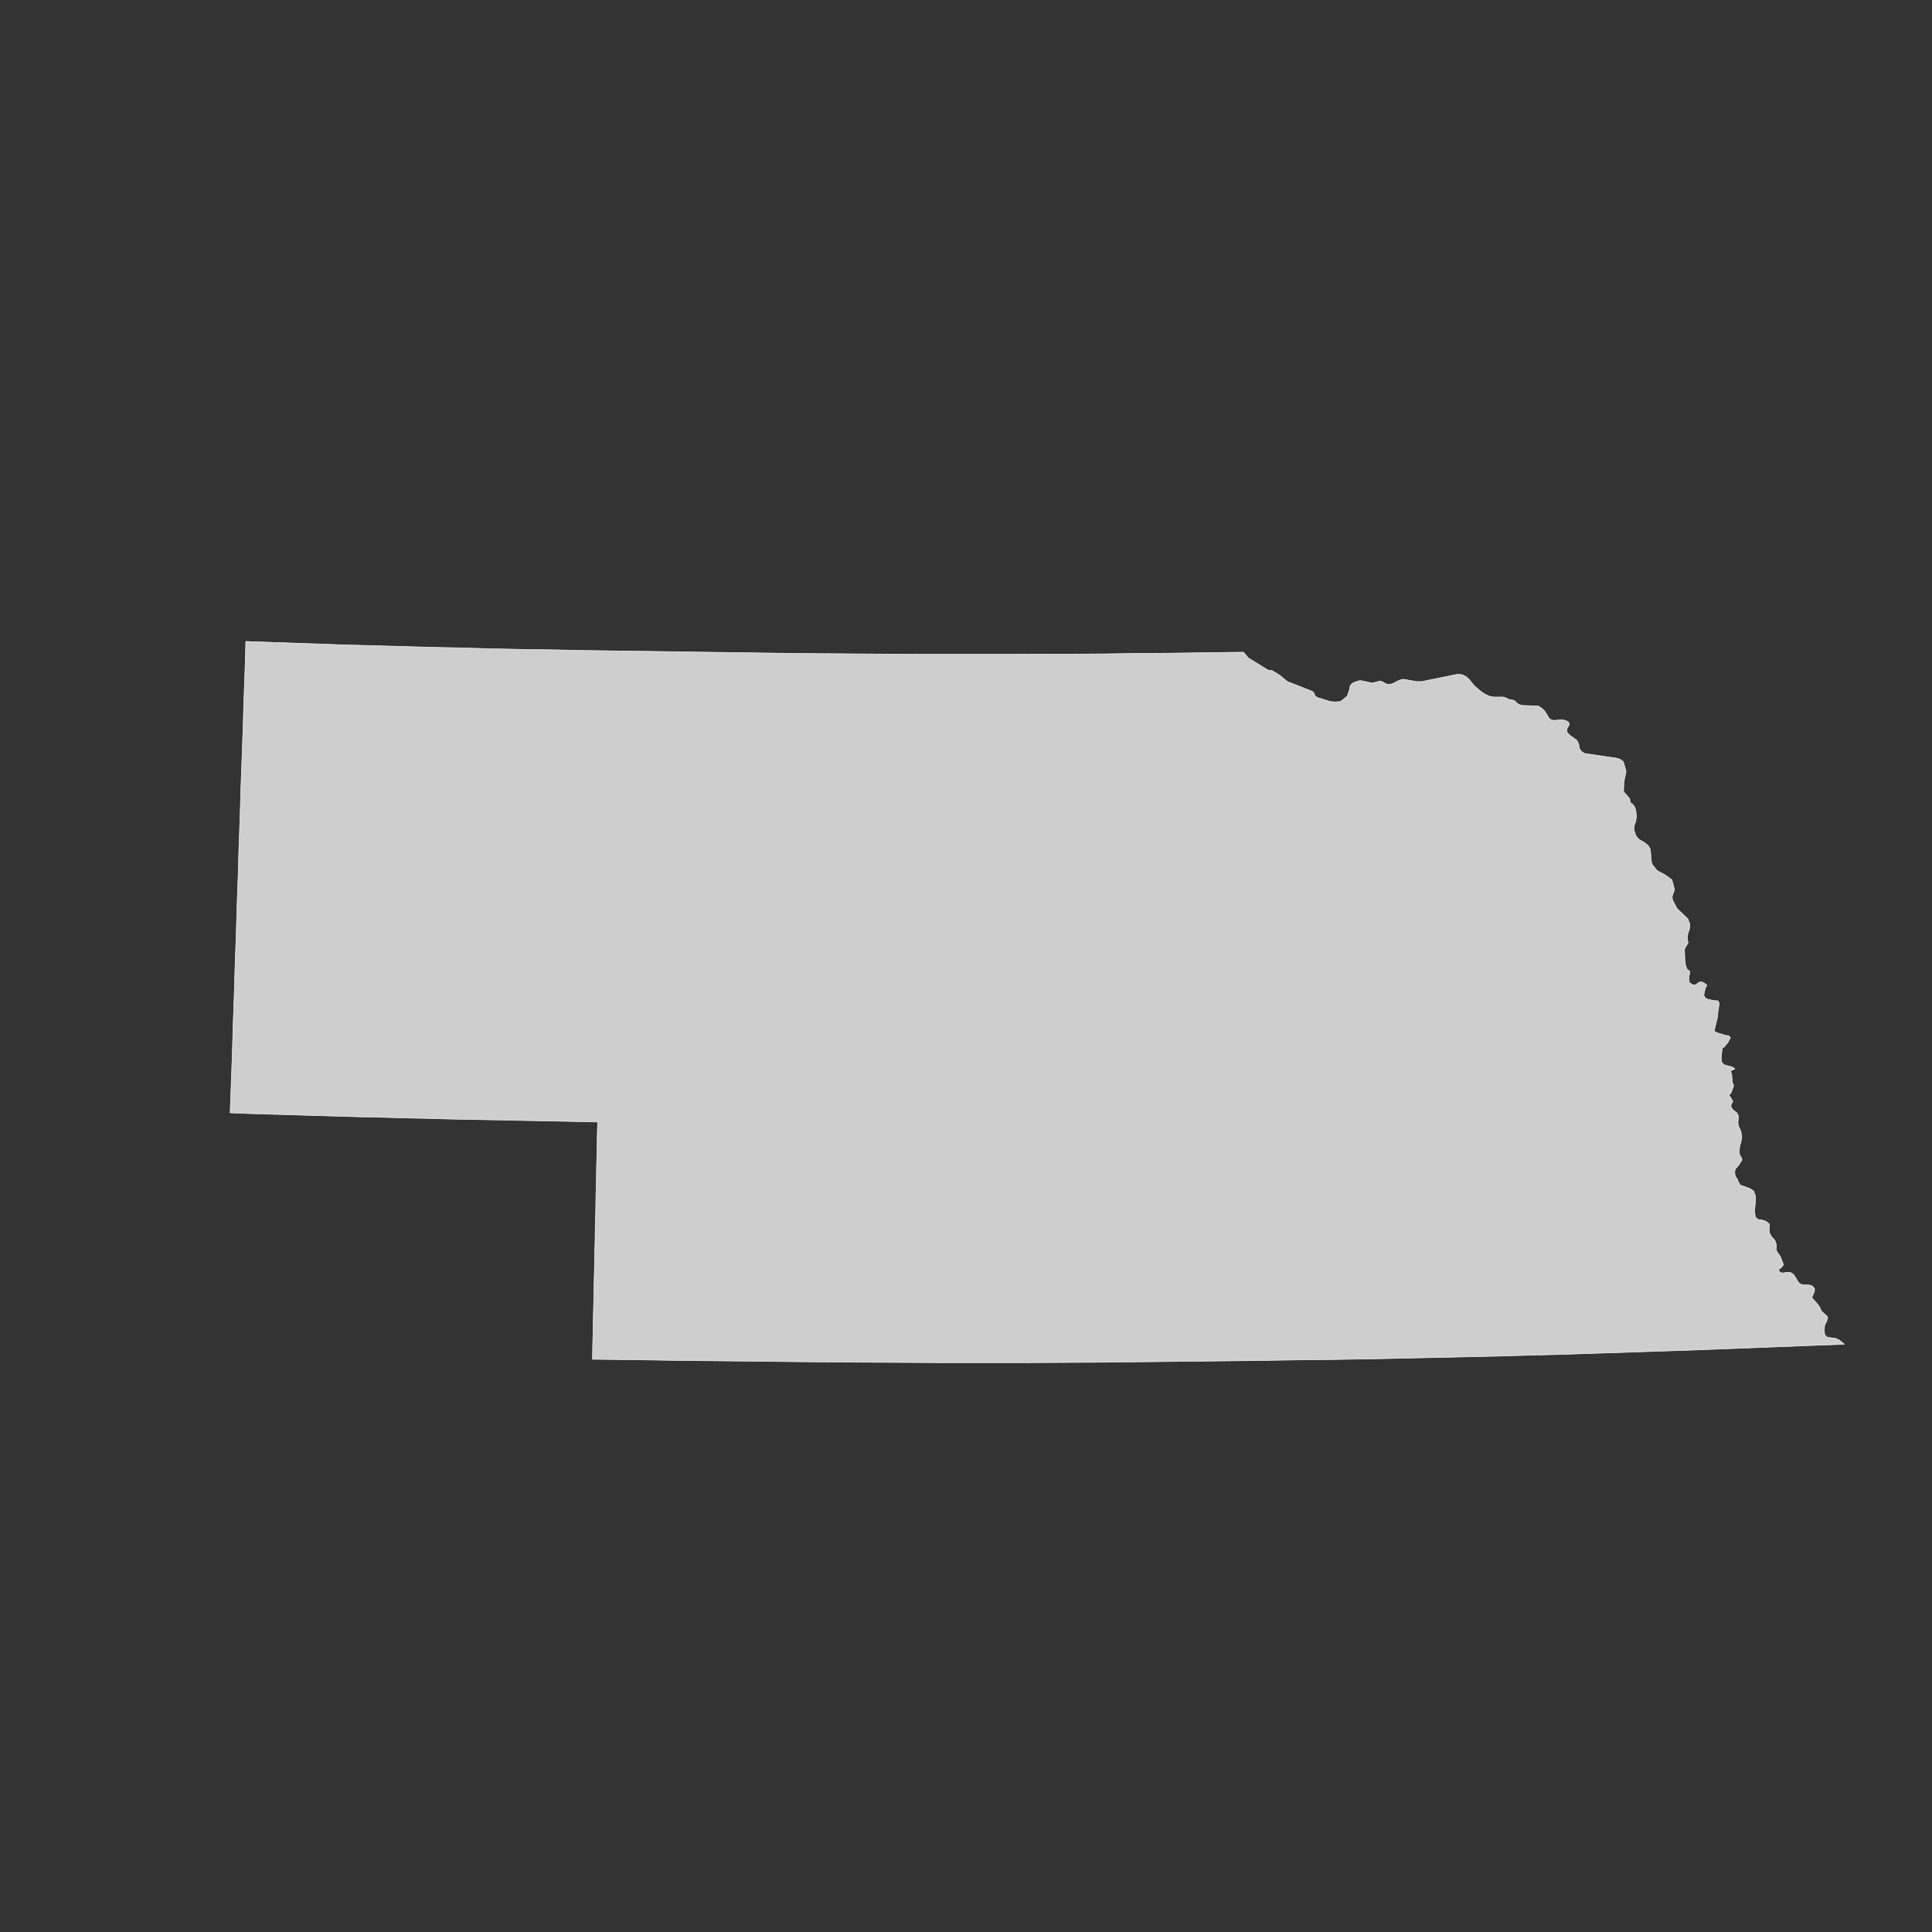 <?xml version="1.0" encoding="utf-8"?>
<!-- Generator: Adobe Illustrator 26.5.0, SVG Export Plug-In . SVG Version: 6.00 Build 0)  -->
<svg version="1.1" xmlns="http://www.w3.org/2000/svg" xmlns:xlink="http://www.w3.org/1999/xlink" x="0px" y="0px"
	 viewBox="0 0 90 90" style="enable-background:new 0 0 90 90;" xml:space="preserve">
<rect x="0" y="0" width="90" height="90" fill="#333333" stroke="none"/>
<style type="text/css">
	.st0{fill:#CECECE;stroke:#F9F9F9;stroke-width:0.025;stroke-linecap:round;stroke-linejoin:round;}
	.st1{display:none;fill:none;stroke:#47CCCC;stroke-width:0.5;stroke-linecap:round;stroke-linejoin:round;}
	.st2{fill:#CECECE;}
</style>
<g id="ALABAMA">
</g>
<g id="ALASKA">
</g>
<g id="ARIZONA">
</g>
<g id="ARKANSAS_1_">
</g>
<g id="CALIFORNIA">
</g>
<g id="COLORADO">
</g>
<g id="CONNECTICUT">
</g>
<g id="DELAWARE">
</g>
<g id="DC">
</g>
<g id="FLORIDA">
</g>
<g id="GEORGIA">
</g>
<g id="HAWAII">
</g>
<g id="IDAHO">
</g>
<g id="IOWA">
</g>
<g id="ILLINOIS">
</g>
<g id="INDIANA">
</g>
<g id="KANSAS">
</g>
<g id="KETUCKY">
</g>
<g id="LOUISANA">
</g>
<g id="MAINE">
</g>
<g id="MARYLAND">
</g>
<g id="MASSACHUSETTS">
</g>
<g id="MICHIGAN">
</g>
<g id="MINNESOTA">
</g>
<g id="MISSOURI">
</g>
<g id="MISSISSIPPI">
</g>
<g id="MONTANA">
</g>
<g id="NORTH_CAROLINA">
</g>
<g id="NORTH_DAKOTA">
</g>
<g id="NEBRASKA">
	<path id="NE_1_" class="st0" d="M74.9,35.26l0.37,0.05l0.2,0.06l0.15,0.11l0.13,0.45l-0.1,0.48l-0.02,0.47l0.29,0.33l0.02,0.17
		l0.12,0.09l0.1,0.14l0.05,0.18l0.02,0.26l-0.03,0.21l-0.07,0.19l-0.02,0.2l0.09,0.27l0.13,0.17l0.29,0.17l0.16,0.13l0.1,0.18
		l0.02,0.21L76.91,40l0.04,0.25l0.25,0.31l0.36,0.19l0.32,0.23l0.12,0.44l-0.02,0.1l-0.08,0.22v0.12l0.03,0.1l0.15,0.28l0.03,0.07
		l0.52,0.5l0.09,0.25l-0.02,0.22l-0.07,0.2l-0.03,0.21l0.02,0.15l0.02,0.06l-0.02,0.06l-0.08,0.12l-0.05,0.09l-0.02,0.08l0.02,0.47
		l0.03,0.25l0.07,0.19l0.12,0.08v0.09l-0.04,0.22l0.02,0.22l0.19,0.12l0.1-0.01l0.17-0.12l0.07-0.02l0.11,0.02l0.11,0.07l0.07,0.07
		l-0.01,0.03l-0.04,0.05l-0.04,0.13l-0.03,0.14l-0.02,0.11l0.06,0.12l0.12,0.07l0.35,0.07l0.07-0.01l0.06,0.02l0.06,0.11l-0.07,0.46
		v0.13l-0.17,0.71l0.14,0.07l0.39,0.12l0.15,0.02l0.08,0.09l-0.12,0.22l-0.17,0.21l-0.09,0.05l-0.05,0.47l0.01,0.18l0.12,0.13
		l0.39,0.11l0.12,0.08l-0.2,0.1l0.05,0.17l0.03,0.36l0.06,0.15l-0.11,0.32L80.56,51v0.07l0.04,0.02l0.02,0.03l0.02,0.04l0.03,0.06
		l0.05,0.08l-0.02,0.06l-0.05,0.06l-0.02,0.1l0.05,0.12l0.07,0.08l0.16,0.12l0.06,0.12l0.01,0.11l-0.02,0.23l0.02,0.14l0.12,0.27
		l0.04,0.27l-0.04,0.22l-0.06,0.21l-0.02,0.26l0.02,0.13l0.09,0.14l0.02,0.09l-0.17,0.27l-0.12,0.13l-0.03,0.06l-0.02,0.12
		l0.02,0.16l0.04,0.08l0.06,0.07l0.03,0.1l0.1,0.18l0.46,0.17l0.17,0.11l0.09,0.24v0.24l-0.02,0.18l-0.03,0.29l0.05,0.28l0.12,0.1
		l0.17,0.02l0.21,0.07l0.14,0.12l0.01,0.12l-0.02,0.13l0.02,0.16l0.08,0.16l0.16,0.18l0.07,0.17l0.01,0.07l-0.01,0.17l0.01,0.07
		l0.04,0.08l0.15,0.21l0.12,0.32l0.02,0.04l-0.04,0.08l-0.08,0.08l-0.11,0.08l0.07,0.14l0.14,0.02l0.17-0.03h0.16l0.16,0.1
		l0.09,0.13l0.08,0.15l0.11,0.14l0.13,0.06l0.32,0.01l0.15,0.05l0.1,0.12l-0.01,0.14l-0.12,0.28l0.25,0.28l0.13,0.18l0.06,0.16
		l0.28,0.25l0.02,0.05l-0.02,0.12L85,61.73l-0.02,0.25L85,62.17l0.11,0.12l0.41,0.06l0.15,0.07l0.25,0.2l-1.83,0.07l-1.81,0.07
		l-1.82,0.07l-1.82,0.07l-1.83,0.06l-1.82,0.06l-1.82,0.06l-1.82,0.05l-1.82,0.05l-1.82,0.04l-1.82,0.04l-1.83,0.04l-1.82,0.03
		l-1.82,0.02l-1.82,0.03l-1.82,0.02l-1.82,0.02l-1.82,0.02l-1.82,0.02l-1.83,0.01l-1.82,0.01h-1.82H44l-1.83-0.01l-1.82-0.01
		l-1.82-0.01l-1.82-0.02l-1.82-0.02l-1.83-0.02l-1.82-0.02l-1.82-0.03l-1.82-0.02l0.01-0.7l0.02-0.69l0.01-0.69l0.02-0.69l0.01-0.69
		l0.02-0.69l0.01-0.69l0.02-0.69l0.01-0.69l0.02-0.69l0.01-0.69l0.02-0.69l0.01-0.69l0.02-0.69l0.01-0.69l0.02-0.69l-0.79-0.02
		l-1.03-0.02l-1.02-0.02l-1.02-0.02l-1.02-0.02l-1.02-0.02l-1.02-0.02l-1.02-0.03l-1.02-0.02l-1.02-0.03l-1.02-0.02l-1.02-0.03
		l-1.02-0.03l-1.02-0.03l-1.02-0.03l-1.02-0.03l-1.02-0.04l0.05-1.37l0.05-1.38l0.04-1.38l0.05-1.38l0.04-1.37l0.05-1.38l0.04-1.37
		l0.05-1.37l0.04-1.38l0.05-1.37l0.04-1.37l0.05-1.37l0.05-1.37l0.04-1.37l0.05-1.36l0.04-1.37l1.43,0.05l1.43,0.05l1.43,0.05
		l1.43,0.04l1.43,0.04l1.43,0.04l1.43,0.03l1.43,0.04l1.43,0.03l1.43,0.02l1.43,0.03l1.43,0.02l1.43,0.02l1.43,0.02l1.43,0.02
		l1.43,0.02l1.43,0.02l1.43,0.02l1.43,0.01l1.43,0.01l1.43,0.01l1.43,0.01h1.43h1.44h1.42l1.44-0.01H50l1.43-0.01l1.43-0.02
		l1.43-0.01l1.43-0.02l1.43-0.02l0.72-0.01h0.05l0.02,0.02l0.17,0.2l0.06,0.06l0.89,0.55l0.06,0.01l0.1,0.01l0.04,0.01l0.36,0.22
		l0.35,0.29l1.17,0.46l0.08,0.09l0.04,0.12l0.1,0.07l0.61,0.19l0.22,0.02l0.23-0.02l0.1-0.05l0.17-0.15l0.05-0.03l0.03-0.05
		l0.1-0.29l0.02-0.15l0.07-0.09l0.09-0.07l0.1-0.04l0.21-0.06l0.57,0.12l0.34-0.09l0.11,0.02l0.17,0.1l0.1,0.03l0.2-0.02l0.33-0.17
		l0.18-0.05L66,31.75h0.23l1.67-0.34l0.21,0.02l0.17,0.08l0.15,0.13l0.26,0.32L69,32.22l0.18,0.12l0.2,0.09l0.2,0.04h0.44l0.08,0.02
		l0.19,0.09l0.22,0.04l0.08,0.05l0.06,0.07l0.09,0.07l0.16,0.05l0.76,0.03L71.83,33l0.12,0.12l0.09,0.13l0.06,0.1l0.03,0.07
		l0.05,0.06l0.1,0.06l0.11,0.02l0.35-0.03l0.09,0.01l0.12,0.03l0.1,0.06l0.05,0.08l-0.02,0.1l-0.05,0.07l-0.04,0.09l0.01,0.14
		l0.11,0.13l0.35,0.25l0.08,0.17l0.04,0.21l0.09,0.14l0.15,0.09L74.9,35.26L74.9,35.26z"/>
	<path id="NE_2_" class="st1" d="M74.9,35.26l0.37,0.05l0.2,0.06l0.15,0.11l0.13,0.45l-0.1,0.48l-0.02,0.47l0.29,0.33l0.02,0.17
		l0.12,0.09l0.1,0.14l0.05,0.18l0.02,0.26l-0.03,0.21l-0.07,0.19l-0.02,0.2l0.09,0.27l0.13,0.17l0.29,0.17l0.16,0.13l0.1,0.18
		l0.02,0.21L76.91,40l0.04,0.25l0.25,0.31l0.36,0.19l0.32,0.23l0.12,0.44l-0.02,0.1l-0.08,0.22v0.12l0.03,0.1l0.15,0.28l0.03,0.07
		l0.52,0.5l0.09,0.25l-0.02,0.22l-0.07,0.2l-0.03,0.21l0.02,0.15l0.02,0.06l-0.02,0.06l-0.08,0.12l-0.05,0.09l-0.02,0.08l0.02,0.47
		l0.03,0.25l0.07,0.19l0.12,0.08v0.09l-0.04,0.22l0.02,0.22l0.19,0.12l0.1-0.01l0.17-0.12l0.07-0.02l0.11,0.02l0.11,0.07l0.07,0.07
		l-0.01,0.03l-0.04,0.05l-0.04,0.13l-0.03,0.14l-0.02,0.11l0.06,0.12l0.12,0.07l0.35,0.07l0.07-0.01l0.06,0.02l0.06,0.11l-0.07,0.46
		v0.13l-0.17,0.71l0.14,0.07l0.39,0.12l0.15,0.02l0.08,0.09l-0.12,0.22l-0.17,0.21l-0.09,0.05l-0.05,0.47l0.01,0.18l0.12,0.13
		l0.39,0.11l0.12,0.08l-0.2,0.1l0.05,0.17l0.03,0.36l0.06,0.15l-0.11,0.32L80.56,51v0.07l0.04,0.02l0.02,0.03l0.02,0.04l0.03,0.06
		l0.05,0.08l-0.02,0.06l-0.05,0.06l-0.02,0.1l0.05,0.12l0.07,0.08l0.16,0.12l0.06,0.12l0.01,0.11l-0.02,0.23l0.02,0.14l0.12,0.27
		l0.04,0.27l-0.04,0.22l-0.06,0.21l-0.02,0.26l0.02,0.13l0.09,0.14l0.02,0.09l-0.17,0.27l-0.12,0.13l-0.03,0.06l-0.02,0.12
		l0.02,0.16l0.04,0.08l0.06,0.07l0.03,0.1l0.1,0.18l0.46,0.17l0.17,0.11l0.09,0.24v0.24l-0.02,0.18l-0.03,0.29l0.05,0.28l0.12,0.1
		l0.17,0.02l0.21,0.07l0.14,0.12l0.01,0.12l-0.02,0.13l0.02,0.16l0.08,0.16l0.16,0.18l0.07,0.17l0.01,0.07l-0.01,0.17l0.01,0.07
		l0.04,0.08l0.15,0.21l0.12,0.32l0.02,0.04l-0.04,0.08l-0.08,0.08l-0.11,0.08l0.07,0.14l0.14,0.02l0.17-0.03h0.16l0.16,0.1
		l0.09,0.13l0.08,0.15l0.11,0.14l0.13,0.06l0.32,0.01l0.15,0.05l0.1,0.12l-0.01,0.14l-0.12,0.28l0.25,0.28l0.13,0.18l0.06,0.16
		l0.28,0.25l0.02,0.05l-0.02,0.12L85,61.73l-0.02,0.25L85,62.17l0.11,0.12l0.41,0.06l0.15,0.07l0.25,0.2l-1.83,0.07l-1.81,0.07
		l-1.82,0.07l-1.82,0.07l-1.83,0.06l-1.82,0.06l-1.82,0.06l-1.82,0.05l-1.82,0.05l-1.82,0.04l-1.82,0.04l-1.83,0.04l-1.82,0.03
		l-1.82,0.02l-1.82,0.03l-1.82,0.02l-1.82,0.02l-1.82,0.02l-1.82,0.02l-1.83,0.01l-1.82,0.01h-1.82H44l-1.83-0.01l-1.82-0.01
		l-1.82-0.01l-1.82-0.02l-1.82-0.02l-1.83-0.02l-1.82-0.02l-1.82-0.03l-1.82-0.02l0.01-0.7l0.02-0.69l0.01-0.69l0.02-0.69l0.01-0.69
		l0.02-0.69l0.01-0.69l0.02-0.69l0.01-0.69l0.02-0.69l0.01-0.69l0.02-0.69l0.01-0.69l0.02-0.69l0.01-0.69l0.02-0.69l-0.79-0.02
		l-1.03-0.02l-1.02-0.02l-1.02-0.02l-1.02-0.02l-1.02-0.02l-1.02-0.02l-1.02-0.03l-1.02-0.02l-1.02-0.03l-1.02-0.02l-1.02-0.03
		l-1.02-0.03l-1.02-0.03l-1.02-0.03l-1.02-0.03l-1.02-0.04l0.05-1.37l0.05-1.38l0.04-1.38l0.05-1.38l0.04-1.37l0.05-1.38l0.04-1.37
		l0.05-1.37l0.04-1.38l0.05-1.37l0.04-1.37l0.05-1.37l0.05-1.37l0.04-1.37l0.05-1.36l0.04-1.37l1.43,0.05l1.43,0.05l1.43,0.05
		l1.43,0.04l1.43,0.04l1.43,0.04l1.43,0.03l1.43,0.04l1.43,0.03l1.43,0.02l1.43,0.03l1.43,0.02l1.43,0.02l1.43,0.02l1.43,0.02
		l1.43,0.02l1.43,0.02l1.43,0.02l1.43,0.01l1.43,0.01l1.43,0.01l1.43,0.01h1.43h1.44h1.42l1.44-0.01H50l1.43-0.01l1.43-0.02
		l1.43-0.01l1.43-0.02l1.43-0.02l0.72-0.01h0.05l0.02,0.02l0.17,0.2l0.06,0.06l0.89,0.55l0.06,0.01l0.1,0.01l0.04,0.01l0.36,0.22
		l0.35,0.29l1.17,0.46l0.08,0.09l0.04,0.12l0.1,0.07l0.61,0.19l0.22,0.02l0.23-0.02l0.1-0.05l0.17-0.15l0.05-0.03l0.03-0.05
		l0.1-0.29l0.02-0.15l0.07-0.09l0.09-0.07l0.1-0.04l0.21-0.06l0.57,0.12l0.34-0.09l0.11,0.02l0.17,0.1l0.1,0.03l0.2-0.02l0.33-0.17
		l0.18-0.05L66,31.75h0.23l1.67-0.34l0.21,0.02l0.17,0.08l0.15,0.13l0.26,0.32L69,32.22l0.18,0.12l0.2,0.09l0.2,0.04h0.44l0.08,0.02
		l0.19,0.09l0.22,0.04l0.08,0.05l0.06,0.07l0.09,0.07l0.16,0.05l0.76,0.03L71.83,33l0.12,0.12l0.09,0.13l0.06,0.1l0.03,0.07
		l0.05,0.06l0.1,0.06l0.11,0.02l0.35-0.03l0.09,0.01l0.12,0.03l0.1,0.06l0.05,0.08l-0.02,0.1l-0.05,0.07l-0.04,0.09l0.01,0.14
		l0.11,0.13l0.35,0.25l0.08,0.17l0.04,0.21l0.09,0.14l0.15,0.09L74.9,35.26L74.9,35.26z"/>
</g>
<g id="NEW_HAMPSHIRE">
</g>
<g id="NEW_JERSEY">
</g>
<g id="NEW_YORK">
</g>
<g id="NEW_MEXICO">
</g>
<g id="NEVADA">
</g>
<g id="OHIO">
</g>
<g id="OKLAHOMA">
</g>
<g id="OREGON">
</g>
<g id="PENNSYLVANIA">
</g>
<g id="RHODE_ISLAND">
</g>
<g id="SOUTH_CAROLINA">
</g>
<g id="SOUTH_DAKOTA">
</g>
<g id="TENNESSEE">
</g>
<g id="TEXAS">
</g>
<g id="UTAH">
</g>
<g id="VIRGINIA">
</g>
<g id="VERMONT">
</g>
<g id="WASHINGTON">
</g>
<g id="WISCONSIN">
</g>
<g id="WEST_VIRGINIA">
</g>
<g id="WYOMING">
</g>
</svg>
